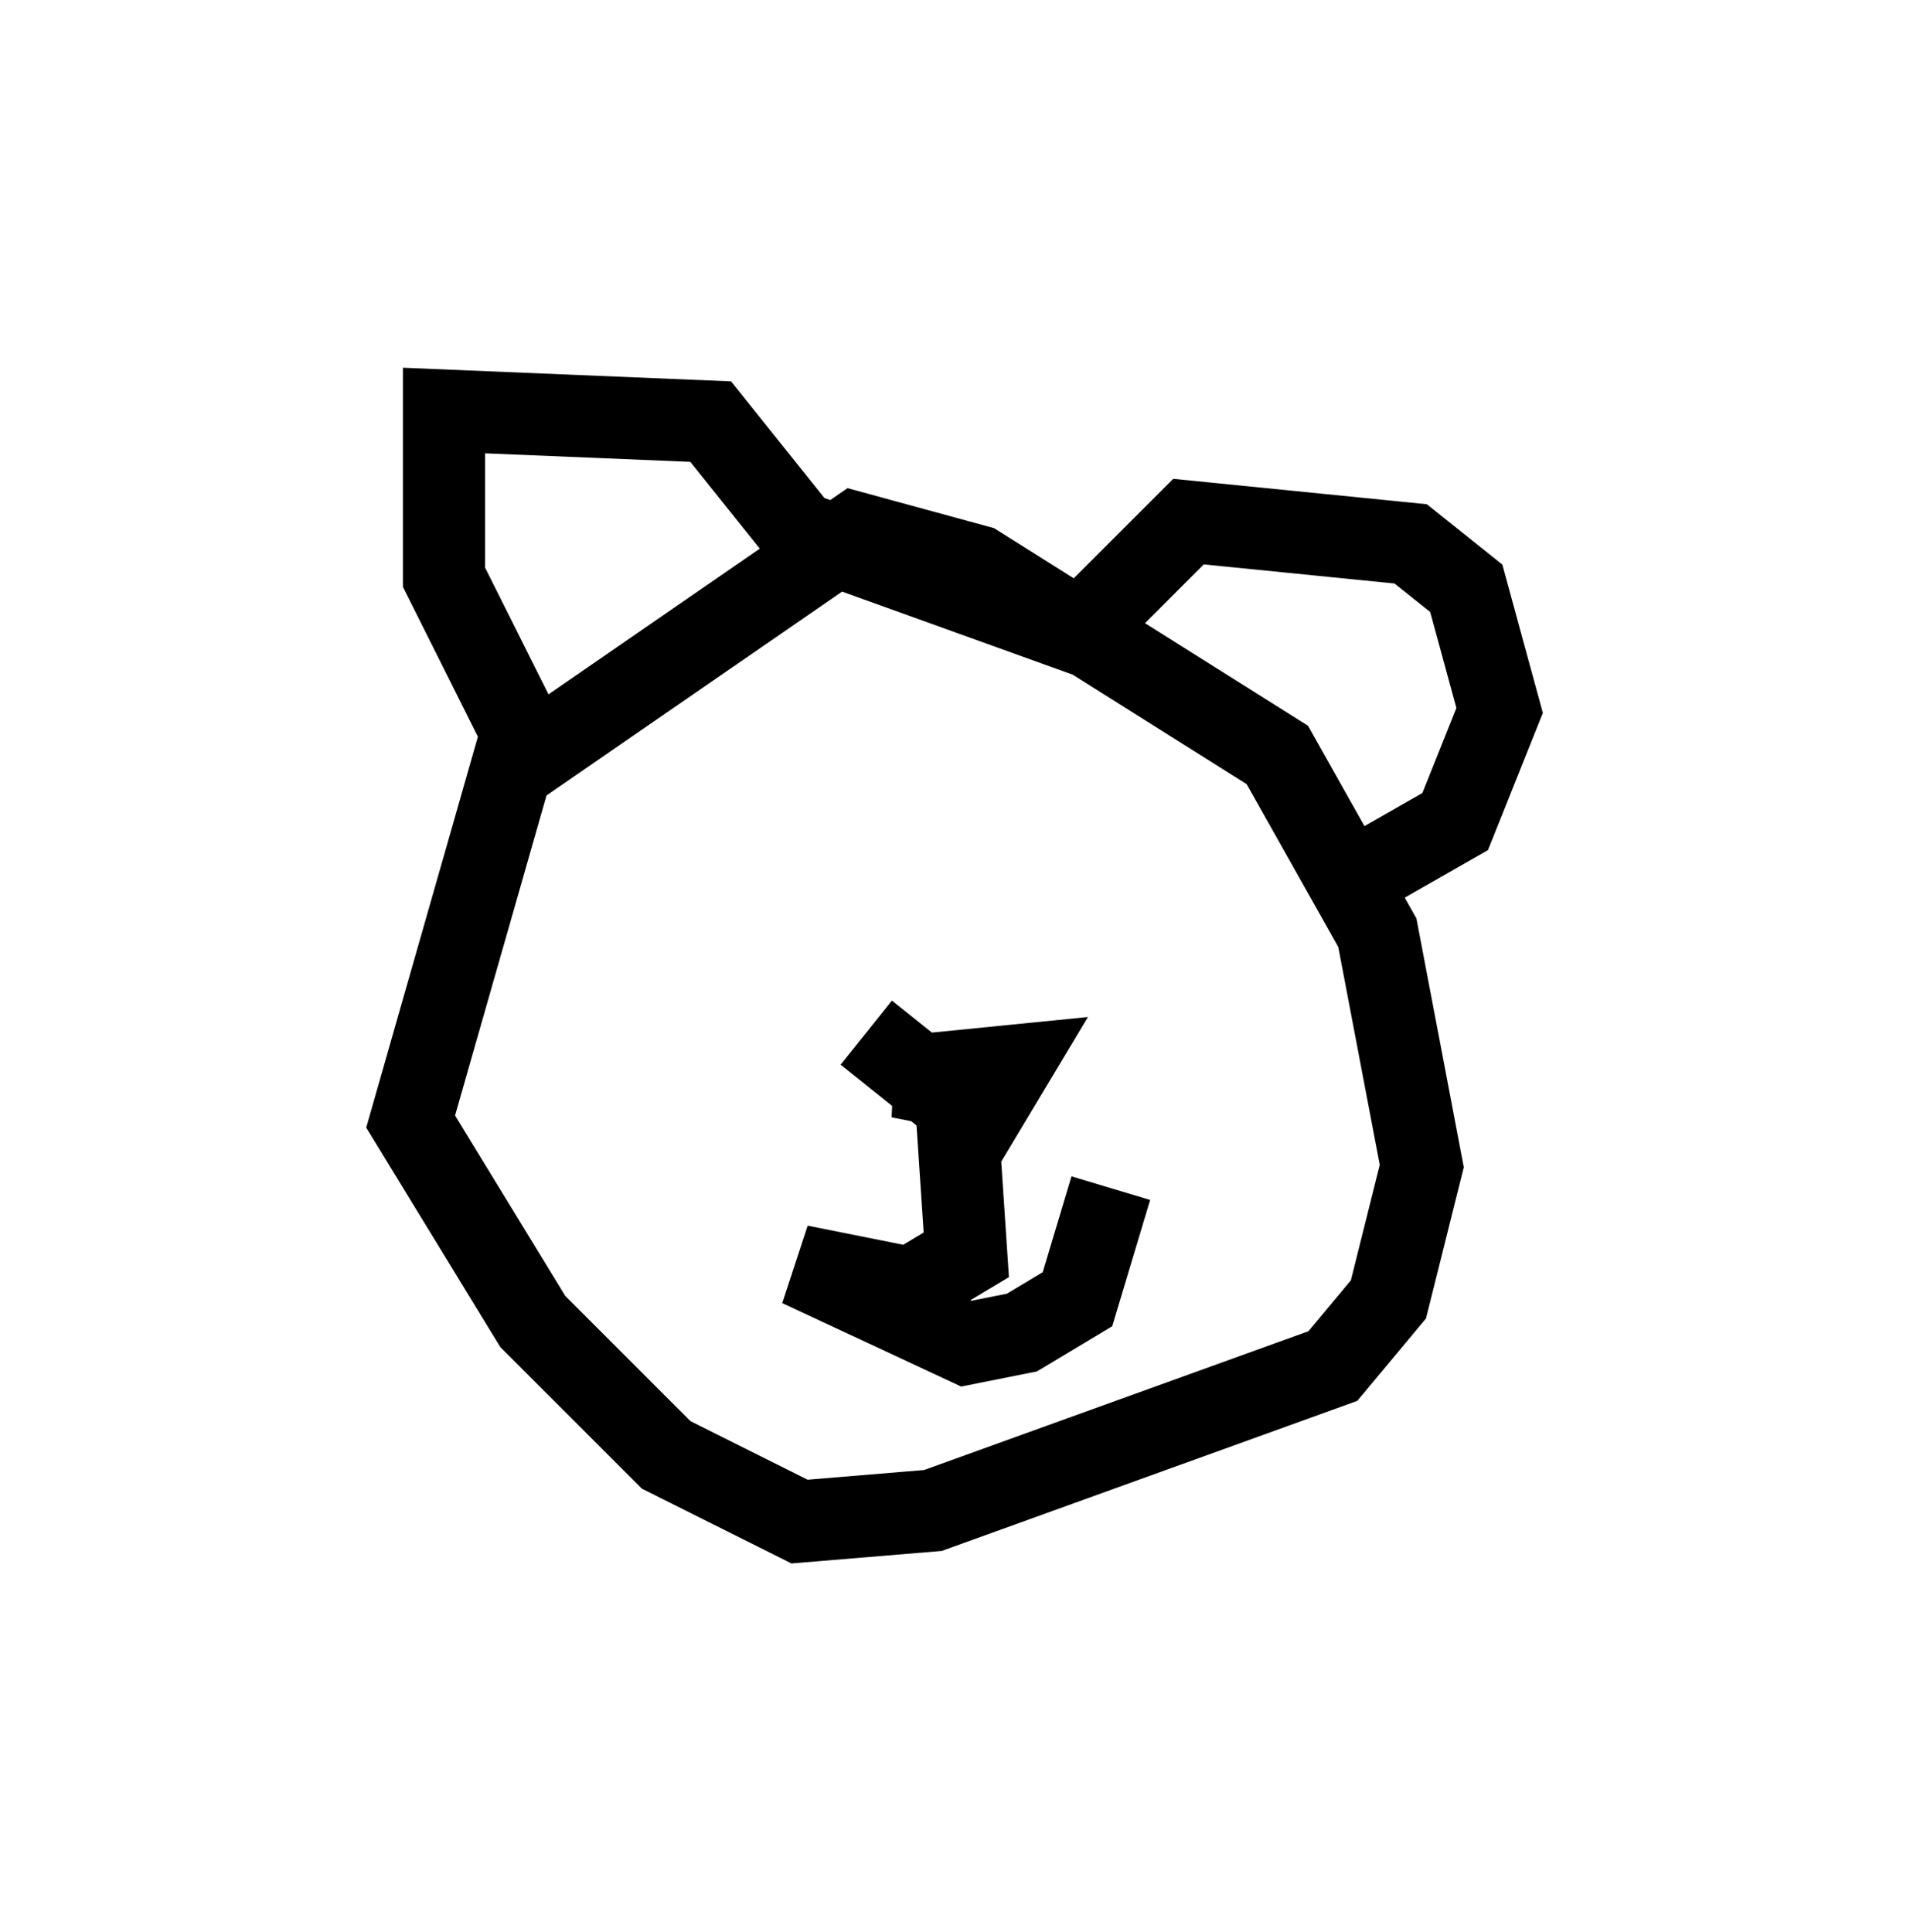 <?xml version="1.0" encoding="utf-8" ?>
<svg baseProfile="full" height="23.532" version="1.1" width="23.261" xmlns="http://www.w3.org/2000/svg" xmlns:ev="http://www.w3.org/2001/xml-events" xmlns:xlink="http://www.w3.org/1999/xlink"><defs /><rect fill="white" height="23.532" width="23.261" x="0" y="0" /><path d="M8.654, 7.3 m-2.3, 1.624 l-1.353, 4.736 1.488, 2.436 l1.624, 1.624 1.624, 0.812 l1.624, -0.135 4.871, -1.759 l0.677, -0.812 0.406, -1.624 l-0.541, -2.842 -1.218, -2.165 l-3.654, -2.3 -1.488, -0.406 l-3.924, 2.706 -1.083, -2.165 l0.0, -2.03 3.248, 0.135 l1.083, 1.353 3.383, 1.218 l1.353, -1.353 2.706, 0.271 l0.677, 0.541 0.406, 1.488 l-0.541, 1.353 -0.947, 0.541 m-5.819, 1.218 l0.0, 0.0 m0.271, 0.541 l0.0, 0.0 m-0.677, 0.271 l1.353, 1.083 0.406, -0.677 l-1.353, 0.135 0.677, 0.135 l0.135, 2.03 -0.677, 0.406 l-1.353, -0.271 2.03, 0.947 l0.677, -0.135 0.677, -0.406 l0.406, -1.353 m-3.383, -4.601 l0.0, 0.0 m-0.541, -0.541 " fill="none" stroke="black" stroke-width="1" /></svg>